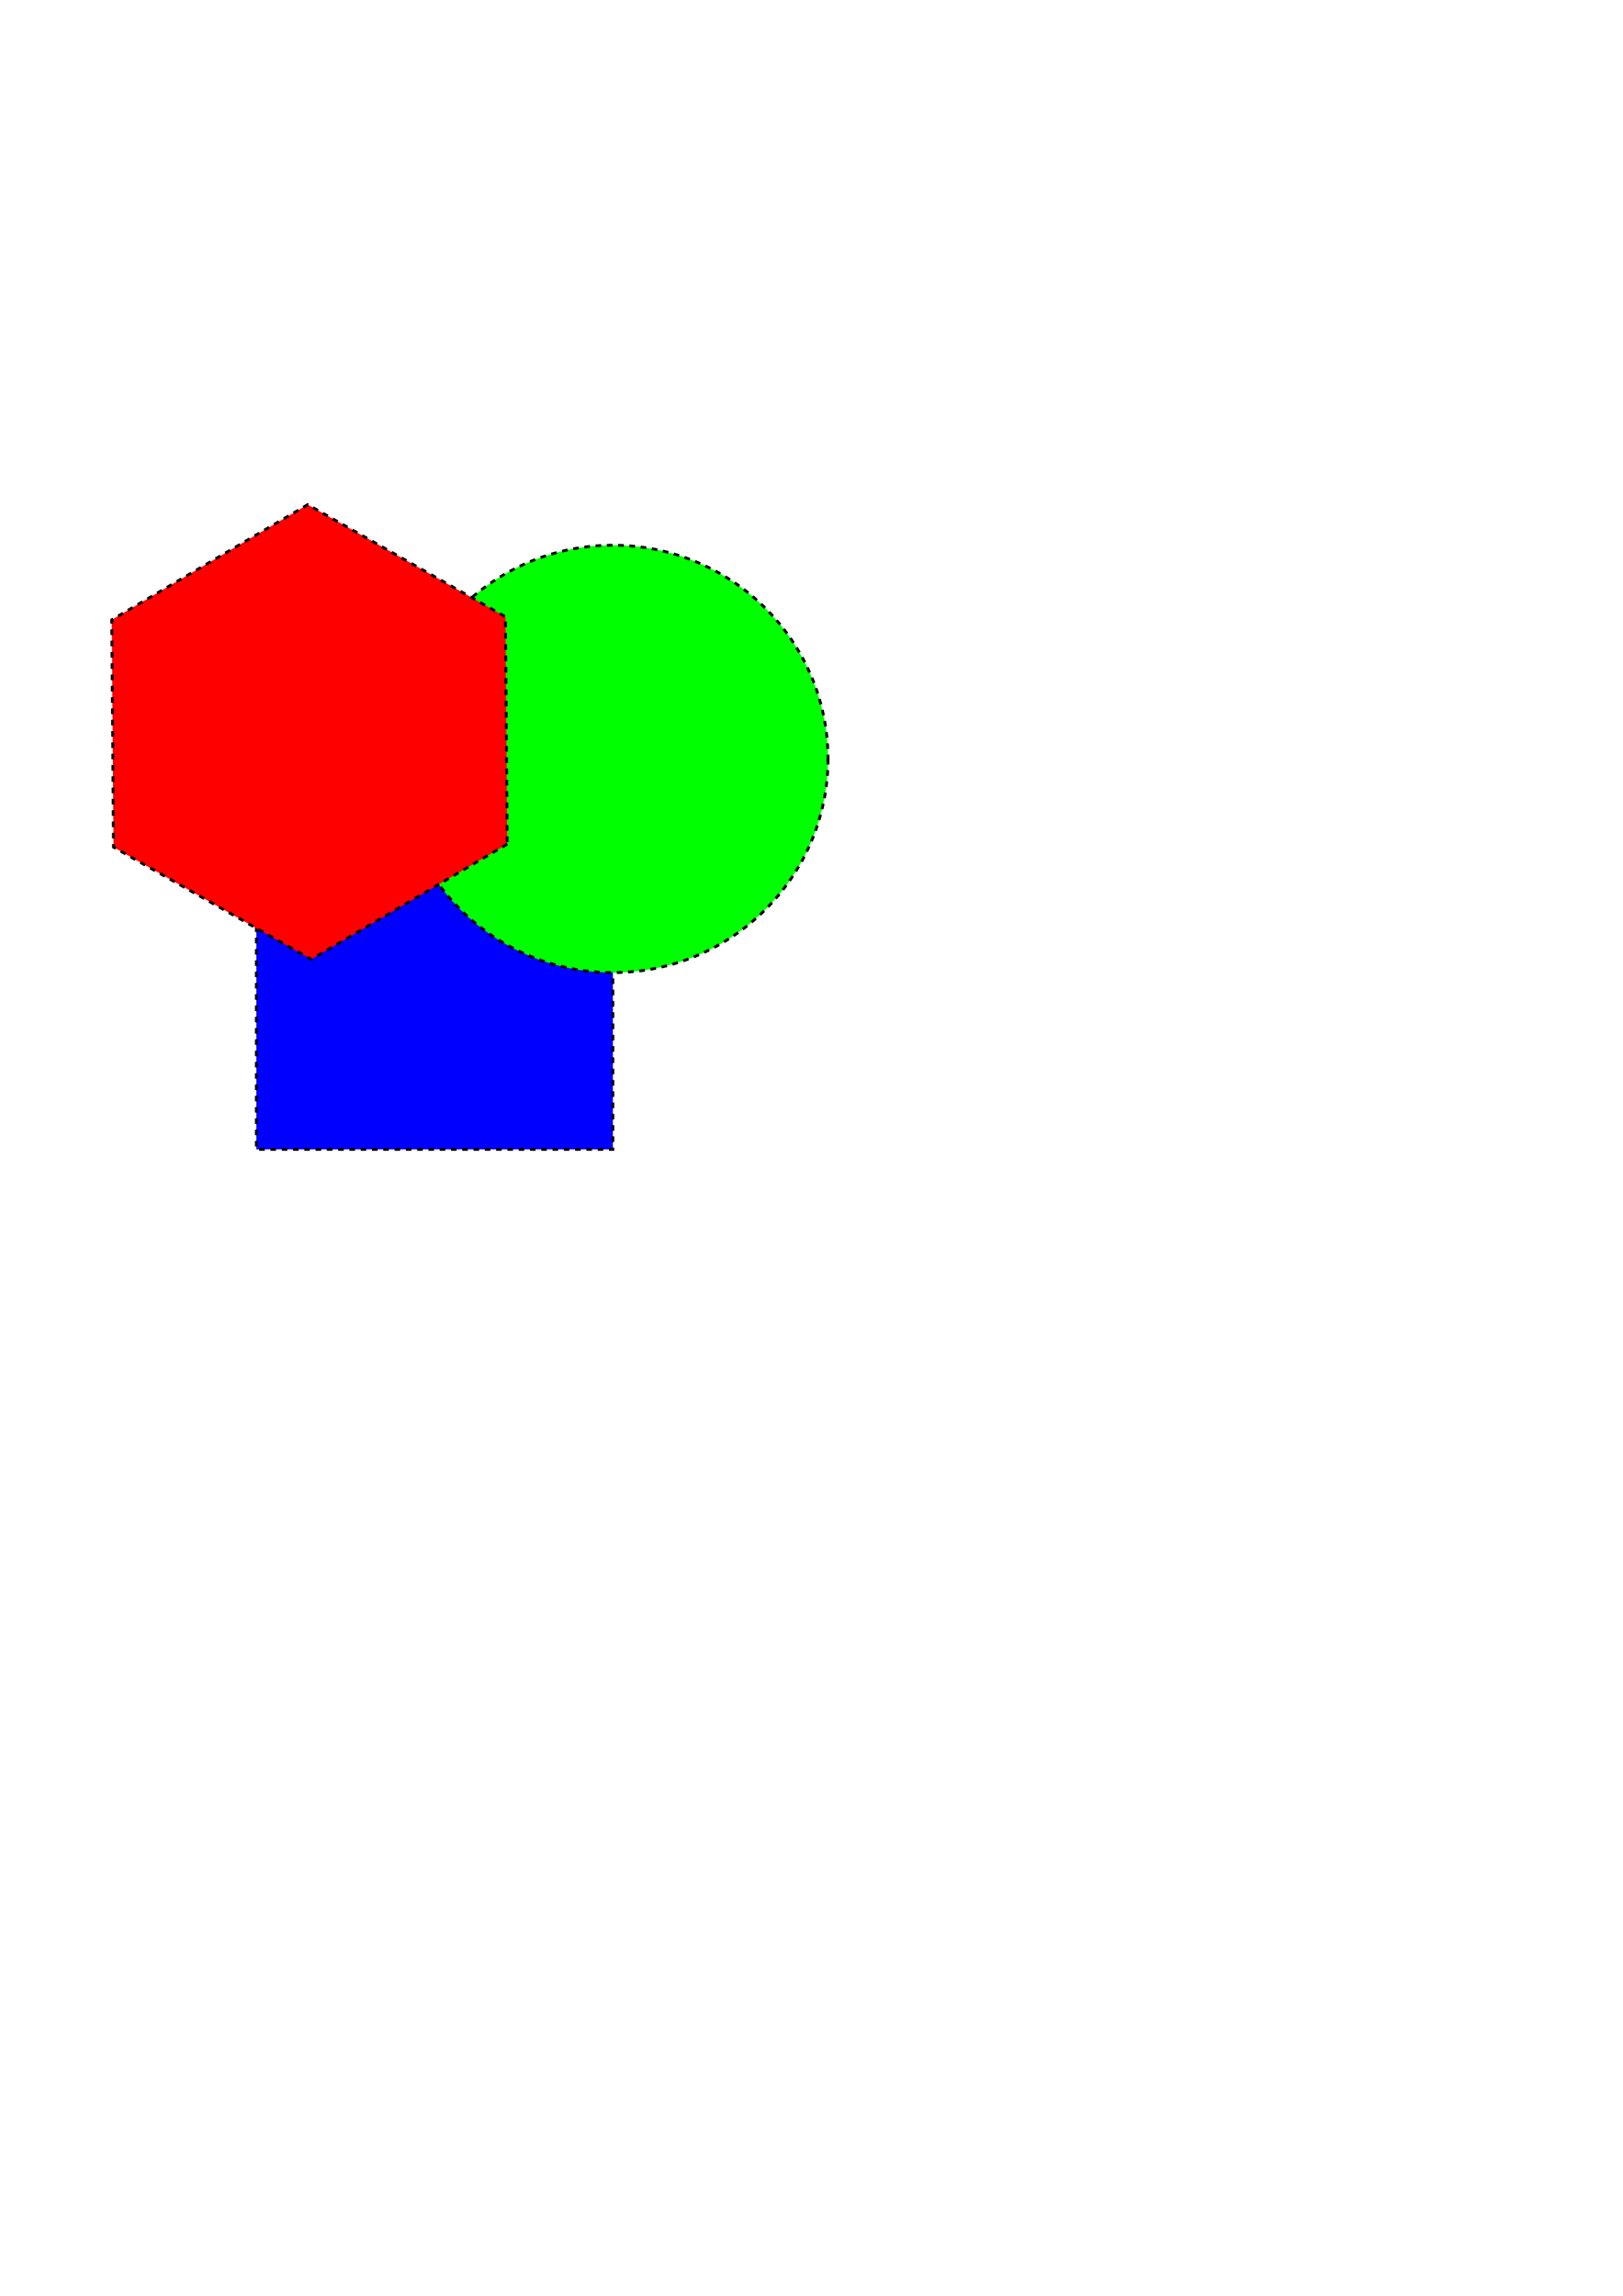 <?xml version="1.0" encoding="UTF-8" standalone="no"?>
<!-- Created with Inkscape (http://www.inkscape.org/) -->

<svg
   width="210mm"
   height="297mm"
   viewBox="0 0 210 297"
   version="1.1"
   id="svg5"
   inkscape:export-filename="C:\Users\plewe\code\anstox\images\myimage.png"
   inkscape:export-xdpi="95.971565"
   inkscape:export-ydpi="95.971565"
   inkscape:version="1.1 (c68e22c387, 2021-05-23)"
   sodipodi:docname="myimage.svg"
   xmlns:inkscape="http://www.inkscape.org/namespaces/inkscape"
   xmlns:sodipodi="http://sodipodi.sourceforge.net/DTD/sodipodi-0.dtd"
   xmlns="http://www.w3.org/2000/svg"
   xmlns:svg="http://www.w3.org/2000/svg">
  <sodipodi:namedview
     id="namedview7"
     pagecolor="#ffffff"
     bordercolor="#666666"
     borderopacity="1.0"
     inkscape:pageshadow="2"
     inkscape:pageopacity="0.0"
     inkscape:pagecheckerboard="0"
     inkscape:document-units="mm"
     showgrid="false"
     inkscape:zoom="0.69397447"
     inkscape:cx="396.98867"
     inkscape:cy="561.25984"
     inkscape:window-width="1920"
     inkscape:window-height="1009"
     inkscape:window-x="-8"
     inkscape:window-y="-8"
     inkscape:window-maximized="1"
     inkscape:current-layer="layer1" />
  <defs
     id="defs2" />
  <g
     inkscape:label="Layer 1"
     inkscape:groupmode="layer"
     id="layer1">
    <rect
       style="fill:#0000ff;stroke-width:0.365;stroke-dasharray:0.73, 0.73;stop-color:#000000;stroke:#000000"
       id="rect876"
       width="46.132"
       height="44.607"
       x="33.169"
       y="104.083" />
    <ellipse
       style="fill:#00ff00;stroke:#000000;stroke-width:0.365;stroke-dasharray:0.73, 0.73;stop-color:#000000"
       id="path944"
       cx="79.302"
       cy="98.174"
       rx="27.832"
       ry="27.641" />
    <path
       sodipodi:type="star"
       style="fill:#ff0000;stroke:#000000;stroke-width:1.38;stroke-dasharray:2.759, 2.759;stop-color:#000000"
       id="path990"
       inkscape:flatsided="false"
       sodipodi:sides="3"
       sodipodi:cx="28.819504"
       sodipodi:cy="338.62918"
       sodipodi:r1="110.99252"
       sodipodi:r2="110.99252"
       sodipodi:arg1="0.51592557"
       sodipodi:arg2="1.5631231"
       inkscape:rounded="0"
       inkscape:randomized="0"
       d="m 125.365,393.386 -95.694,56.232 -96.545,-54.757 -0.852,-110.989 95.694,-56.232 96.545,54.757 z"
       transform="matrix(0.265,0,0,0.265,32.407,4.956)"
       inkscape:transform-center-y="-1.1287639e-06" />
  </g>
</svg>

